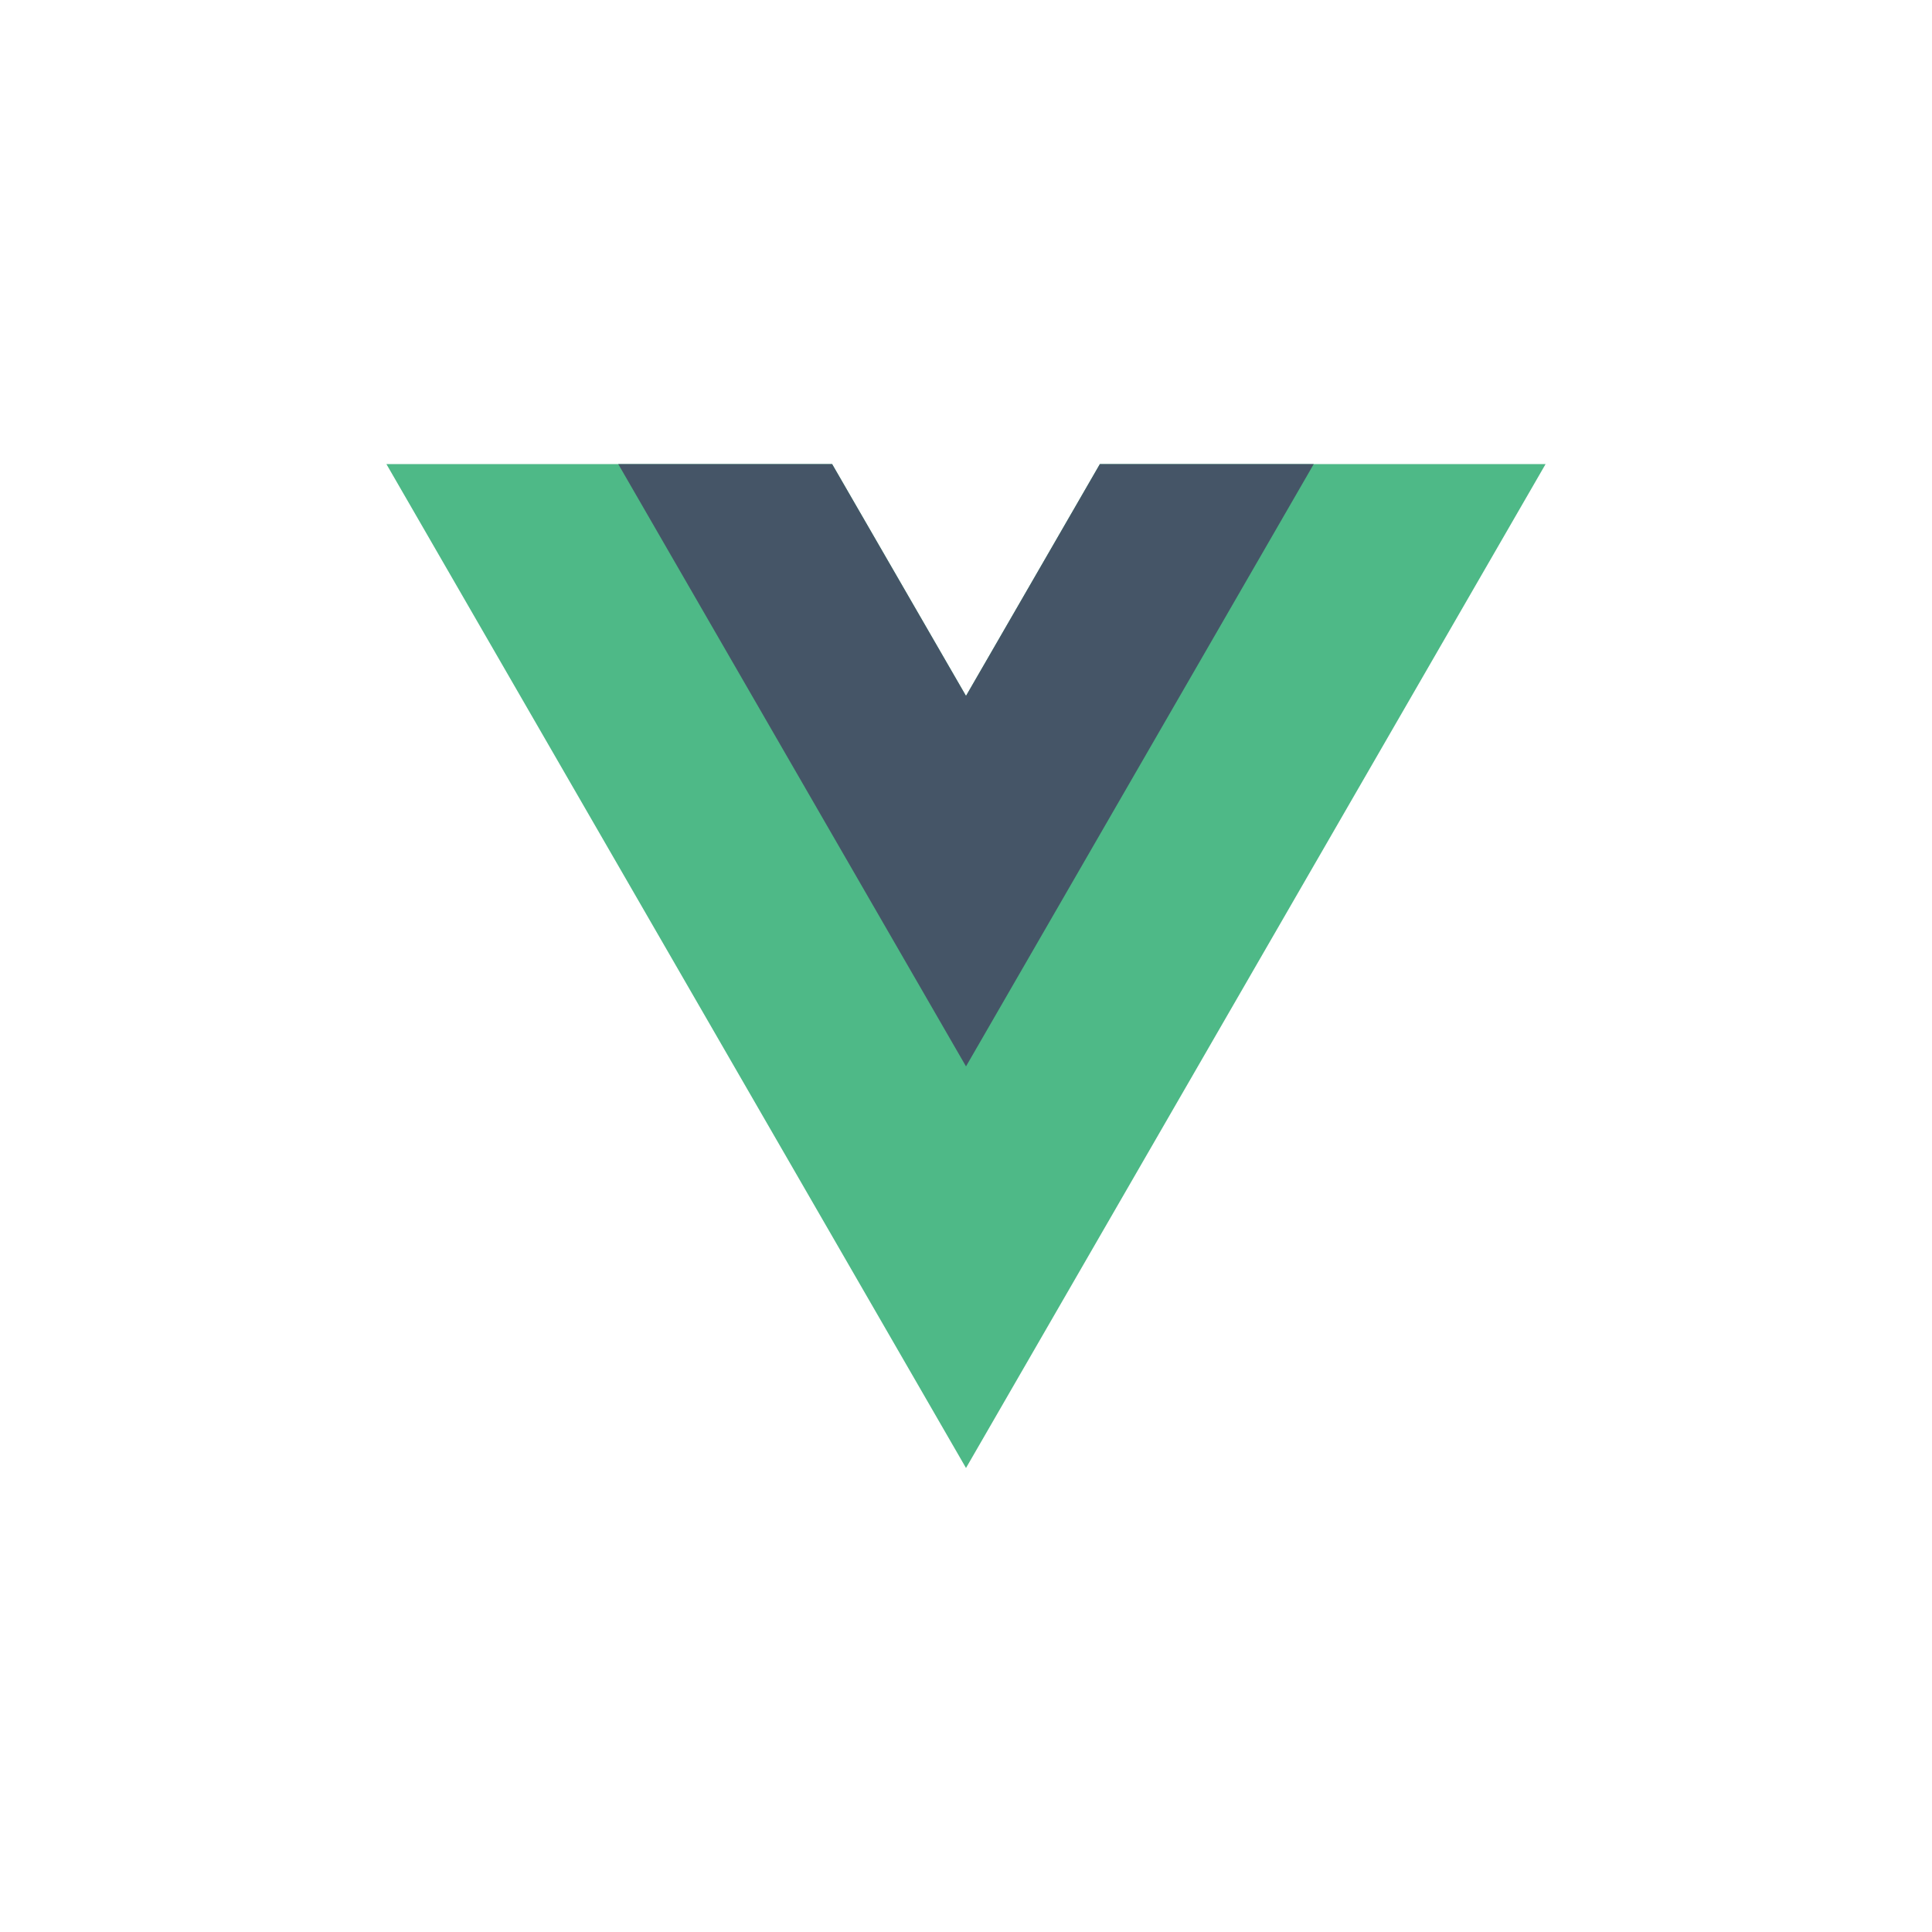 <?xml version="1.0" encoding="UTF-8"?><svg id="Texto" xmlns="http://www.w3.org/2000/svg" viewBox="0 0 300 300"><defs><style>.cls-1{fill:#4eb987;}.cls-2{fill:#455567;}</style></defs><path class="cls-1" d="m170.79,72.06l-20.79,36-20.79-36H60l90,155.89,90-155.89h-69.21Z"/><path class="cls-2" d="m170.79,72.06l-20.79,36-20.79-36h-33.21l54,93.53,54-93.53h-33.21Z"/></svg>